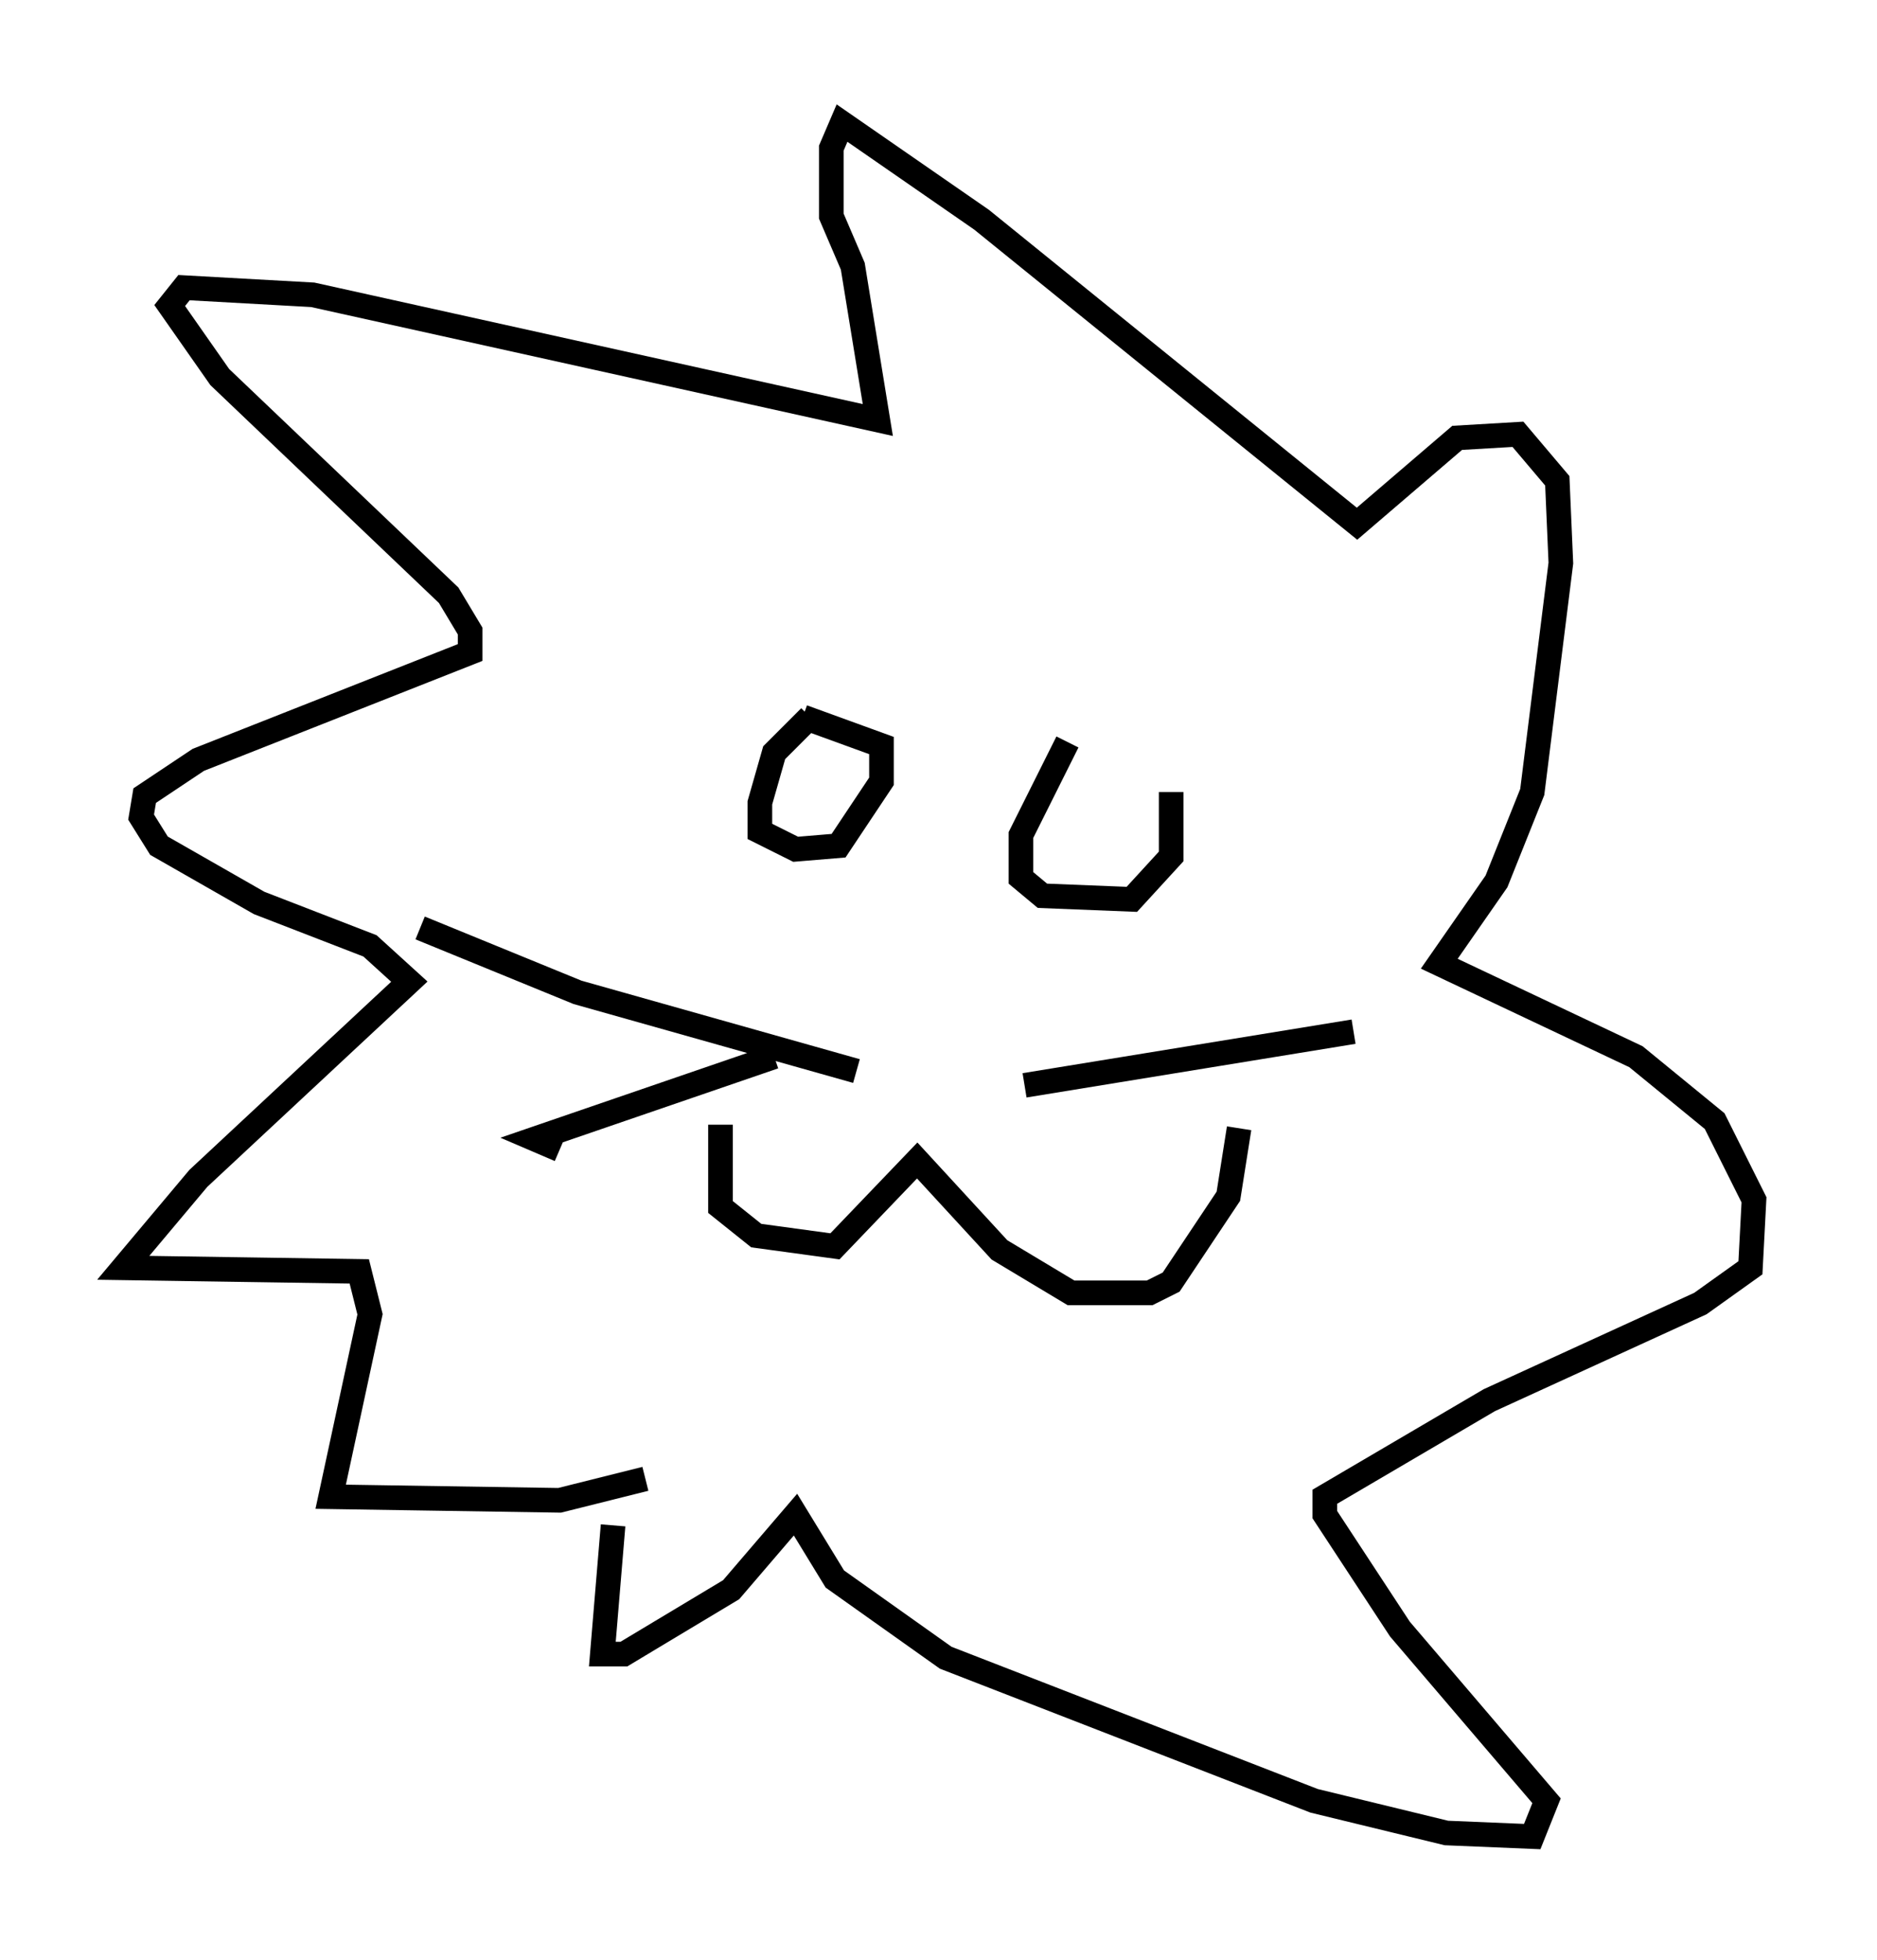 <?xml version="1.0" encoding="utf-8" ?>
<svg baseProfile="full" height="79.575" version="1.1" width="76.234" xmlns="http://www.w3.org/2000/svg" xmlns:ev="http://www.w3.org/2001/xml-events" xmlns:xlink="http://www.w3.org/1999/xlink"><defs /><rect fill="white" height="79.575" width="76.234" x="0" y="0" /><path d="M27.369, 58.017 m-2.469, 3.922 l-0.436, 5.229 0.872, 0.0 l4.358, -2.615 2.615, -3.05 l1.598, 2.615 4.503, 3.196 l14.961, 5.81 5.374, 1.307 l3.486, 0.145 0.581, -1.453 l-5.955, -6.972 -3.05, -4.648 l0.0, -0.726 6.682, -3.922 l8.57, -3.922 2.034, -1.453 l0.145, -2.76 -1.598, -3.196 l-3.196, -2.615 -7.989, -3.777 l2.324, -3.341 1.453, -3.631 l1.162, -9.296 -0.145, -3.341 l-1.598, -1.888 -2.469, 0.145 l-4.067, 3.486 -15.251, -12.346 l-5.665, -3.922 -0.436, 1.017 l0.0, 2.76 0.872, 2.034 l1.017, 6.246 -22.95, -5.084 l-5.229, -0.291 -0.581, 0.726 l2.034, 2.905 9.296, 8.86 l0.872, 1.453 0.0, 0.872 l-11.039, 4.358 -2.179, 1.453 l-0.145, 0.872 0.726, 1.162 l4.067, 2.324 4.503, 1.743 l1.598, 1.453 -8.57, 7.989 l-3.05, 3.631 9.587, 0.145 l0.436, 1.743 -1.598, 7.408 l9.296, 0.145 3.486, -0.872 m3.05, -14.38 l0.0, 3.341 1.453, 1.162 l3.196, 0.436 3.341, -3.486 l3.341, 3.631 2.905, 1.743 l3.196, 0.0 0.872, -0.436 l2.324, -3.486 0.436, -2.76 m-17.43, -16.704 l-1.453, 1.453 -0.581, 2.034 l0.0, 1.162 1.453, 0.726 l1.743, -0.145 1.743, -2.615 l0.0, -1.453 -3.196, -1.162 m10.749, 1.017 l-1.888, 3.777 0.0, 1.743 l0.872, 0.726 3.631, 0.145 l1.598, -1.743 0.0, -2.615 m-12.782, 11.33 l-11.33, -3.196 -6.391, -2.615 m14.38, 5.229 l-9.732, 3.341 1.017, 0.436 m18.883, -2.615 l13.363, -2.179 " fill="none" stroke="black" stroke-width="1" /></svg>